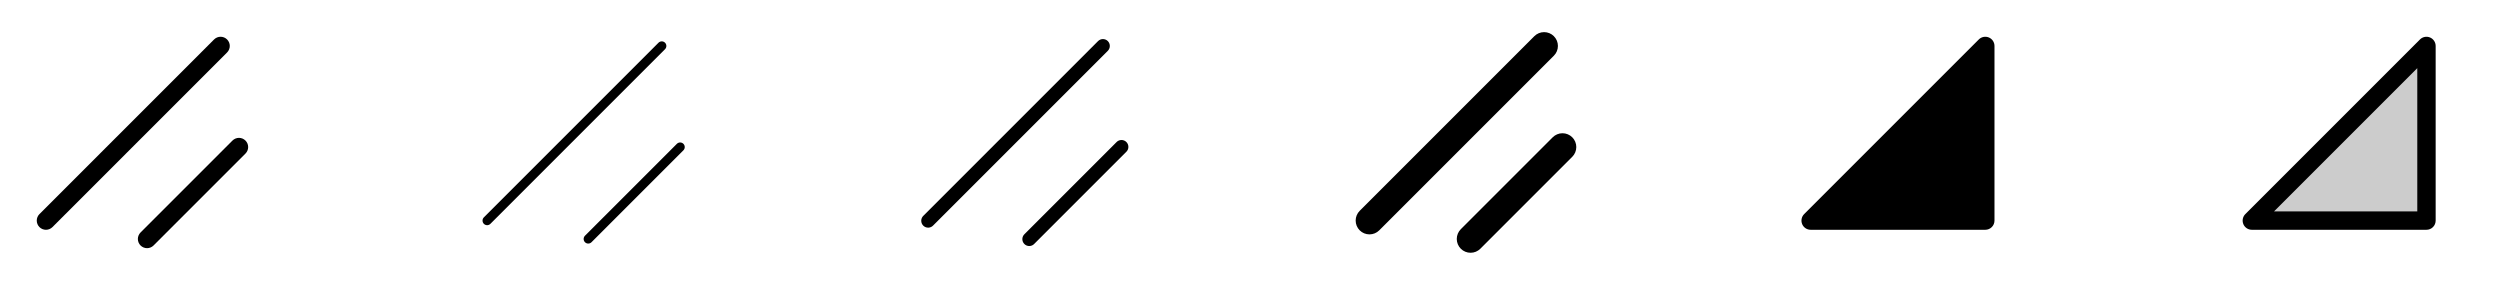 <svg width="272" height="32" viewBox="0 0 272 32" fill="none" xmlns="http://www.w3.org/2000/svg">
<g clip-path="url(#clip0_17_14155)">
<path d="M26.707 16.708L16.707 26.708C16.614 26.8 16.504 26.874 16.383 26.924C16.261 26.975 16.131 27.001 16 27.001C15.869 27.001 15.738 26.975 15.617 26.924C15.496 26.874 15.385 26.8 15.292 26.708C15.2 26.615 15.126 26.504 15.076 26.383C15.025 26.262 14.999 26.131 14.999 26C14.999 25.869 15.025 25.739 15.076 25.617C15.126 25.496 15.2 25.386 15.292 25.293L25.292 15.293C25.385 15.2 25.496 15.126 25.617 15.076C25.738 15.025 25.869 14.999 26 14.999C26.131 14.999 26.261 15.025 26.383 15.076C26.504 15.126 26.614 15.2 26.707 15.293C26.8 15.386 26.874 15.496 26.924 15.617C26.975 15.739 27 15.869 27 16C27 16.131 26.975 16.262 26.924 16.383C26.874 16.504 26.8 16.615 26.707 16.708ZM24.707 4.293C24.615 4.2 24.504 4.126 24.383 4.075C24.262 4.025 24.131 3.999 24 3.999C23.869 3.999 23.738 4.025 23.617 4.075C23.496 4.126 23.385 4.2 23.292 4.293L4.292 23.293C4.105 23.48 3.999 23.735 3.999 24C3.999 24.265 4.105 24.52 4.292 24.708C4.48 24.895 4.735 25.001 5 25.001C5.265 25.001 5.52 24.895 5.707 24.708L24.707 5.708C24.8 5.615 24.874 5.504 24.924 5.383C24.975 5.262 25.001 5.131 25.001 5C25.001 4.869 24.975 4.739 24.924 4.617C24.874 4.496 24.8 4.385 24.707 4.293Z" fill="currentColor"/>
<path d="M74.354 16.354L64.354 26.354C64.307 26.4 64.252 26.437 64.192 26.462C64.131 26.487 64.066 26.5 64 26.5C63.934 26.5 63.869 26.487 63.809 26.462C63.748 26.437 63.693 26.4 63.646 26.354C63.6 26.307 63.563 26.252 63.538 26.191C63.513 26.131 63.5 26.066 63.5 26C63.5 25.934 63.513 25.869 63.538 25.808C63.563 25.748 63.6 25.693 63.646 25.646L73.646 15.646C73.693 15.6 73.748 15.563 73.809 15.538C73.869 15.513 73.934 15.5 74 15.5C74.066 15.5 74.131 15.513 74.192 15.538C74.252 15.563 74.307 15.6 74.354 15.646C74.4 15.693 74.437 15.748 74.462 15.809C74.487 15.869 74.5 15.934 74.5 16C74.5 16.066 74.487 16.131 74.462 16.191C74.437 16.252 74.4 16.307 74.354 16.354ZM72.354 4.646C72.307 4.6 72.252 4.563 72.192 4.538C72.131 4.512 72.066 4.5 72 4.5C71.934 4.5 71.869 4.512 71.809 4.538C71.748 4.563 71.693 4.6 71.646 4.646L52.646 23.646C52.553 23.74 52.5 23.867 52.5 24C52.5 24.133 52.553 24.26 52.646 24.354C52.74 24.448 52.867 24.5 53 24.5C53.133 24.5 53.26 24.448 53.354 24.354L72.354 5.354C72.4 5.307 72.437 5.252 72.462 5.191C72.487 5.131 72.5 5.066 72.5 5C72.5 4.934 72.487 4.869 72.462 4.808C72.437 4.748 72.4 4.693 72.354 4.646Z" fill="currentColor"/>
<path d="M122.53 16.53L112.53 26.53C112.461 26.604 112.379 26.663 112.287 26.704C112.195 26.745 112.095 26.767 111.995 26.769C111.894 26.77 111.794 26.752 111.7 26.714C111.607 26.677 111.522 26.62 111.451 26.549C111.38 26.478 111.324 26.393 111.286 26.3C111.248 26.206 111.23 26.106 111.231 26.006C111.233 25.905 111.255 25.805 111.296 25.713C111.337 25.622 111.396 25.539 111.47 25.47L121.47 15.47C121.539 15.396 121.621 15.337 121.713 15.296C121.805 15.255 121.905 15.233 122.006 15.232C122.106 15.23 122.206 15.248 122.3 15.286C122.393 15.324 122.478 15.38 122.549 15.451C122.62 15.522 122.676 15.607 122.714 15.7C122.752 15.794 122.77 15.894 122.769 15.995C122.767 16.095 122.745 16.195 122.704 16.287C122.663 16.379 122.604 16.461 122.53 16.53ZM120.53 4.47C120.389 4.33 120.199 4.251 120 4.251C119.801 4.251 119.611 4.33 119.47 4.47L100.47 23.47C100.396 23.539 100.337 23.622 100.296 23.713C100.255 23.805 100.233 23.905 100.231 24.006C100.23 24.106 100.248 24.206 100.286 24.3C100.324 24.393 100.38 24.478 100.451 24.549C100.522 24.62 100.607 24.677 100.7 24.714C100.794 24.752 100.894 24.77 100.995 24.769C101.095 24.767 101.195 24.745 101.287 24.704C101.379 24.663 101.461 24.604 101.53 24.53L120.53 5.53C120.67 5.389 120.749 5.199 120.749 5C120.749 4.801 120.67 4.611 120.53 4.47Z" fill="currentColor"/>
<path d="M171.061 17.061L161.061 27.061C160.922 27.201 160.756 27.311 160.574 27.387C160.391 27.462 160.196 27.501 159.999 27.501C159.801 27.501 159.606 27.462 159.424 27.387C159.241 27.311 159.076 27.201 158.936 27.061C158.797 26.922 158.686 26.756 158.61 26.574C158.535 26.392 158.496 26.196 158.496 25.999C158.496 25.802 158.535 25.606 158.61 25.424C158.686 25.241 158.797 25.076 158.936 24.936L168.936 14.936C169.076 14.797 169.241 14.686 169.424 14.611C169.606 14.535 169.801 14.496 169.999 14.496C170.196 14.496 170.391 14.535 170.574 14.611C170.756 14.686 170.922 14.797 171.061 14.936C171.201 15.076 171.311 15.242 171.387 15.424C171.462 15.606 171.501 15.802 171.501 15.999C171.501 16.196 171.462 16.392 171.387 16.574C171.311 16.756 171.201 16.922 171.061 17.061ZM169.061 3.936C168.922 3.796 168.756 3.686 168.574 3.61C168.392 3.534 168.196 3.495 167.999 3.495C167.801 3.495 167.606 3.534 167.423 3.61C167.241 3.686 167.076 3.796 166.936 3.936L147.936 22.936C147.654 23.218 147.496 23.6 147.496 23.999C147.496 24.397 147.654 24.779 147.936 25.061C148.218 25.343 148.6 25.501 148.999 25.501C149.397 25.501 149.779 25.343 150.061 25.061L169.061 6.061C169.201 5.922 169.311 5.757 169.387 5.574C169.462 5.392 169.501 5.197 169.501 5C169.501 4.803 169.462 4.608 169.387 4.426C169.311 4.244 169.201 4.078 169.061 3.939V3.936Z" fill="currentColor"/>
<path d="M217 5V24C217 24.265 216.895 24.52 216.707 24.707C216.52 24.895 216.265 25 216 25H197C196.802 25 196.609 24.942 196.444 24.832C196.279 24.722 196.151 24.566 196.075 24.383C196 24.2 195.98 23.999 196.019 23.805C196.057 23.611 196.153 23.432 196.293 23.293L215.293 4.293C215.432 4.153 215.611 4.057 215.805 4.019C215.999 3.98 216.2 4 216.383 4.075C216.566 4.151 216.722 4.279 216.832 4.444C216.942 4.609 217 4.802 217 5Z" fill="currentColor"/>
<path opacity="0.2" d="M264 5V24H245L264 5Z" fill="currentColor"/>
<path d="M264.383 4.076C264.2 4.001 263.999 3.981 263.805 4.019C263.611 4.058 263.432 4.153 263.293 4.293L244.293 23.293C244.153 23.432 244.057 23.611 244.019 23.805C243.98 23.999 244 24.2 244.075 24.383C244.151 24.566 244.279 24.722 244.444 24.832C244.609 24.942 244.802 25 245 25H264C264.265 25 264.52 24.895 264.707 24.707C264.895 24.52 265 24.265 265 24V5C265 4.802 264.941 4.609 264.831 4.445C264.721 4.28 264.565 4.152 264.383 4.076ZM263 23H247.414L263 7.414V23Z" fill="currentColor"/>
</g>
<defs>
<clipPath id="clip0_17_14155">
<rect width="272" height="32" rx="5" fill="white"/>
</clipPath>
</defs>
</svg>
